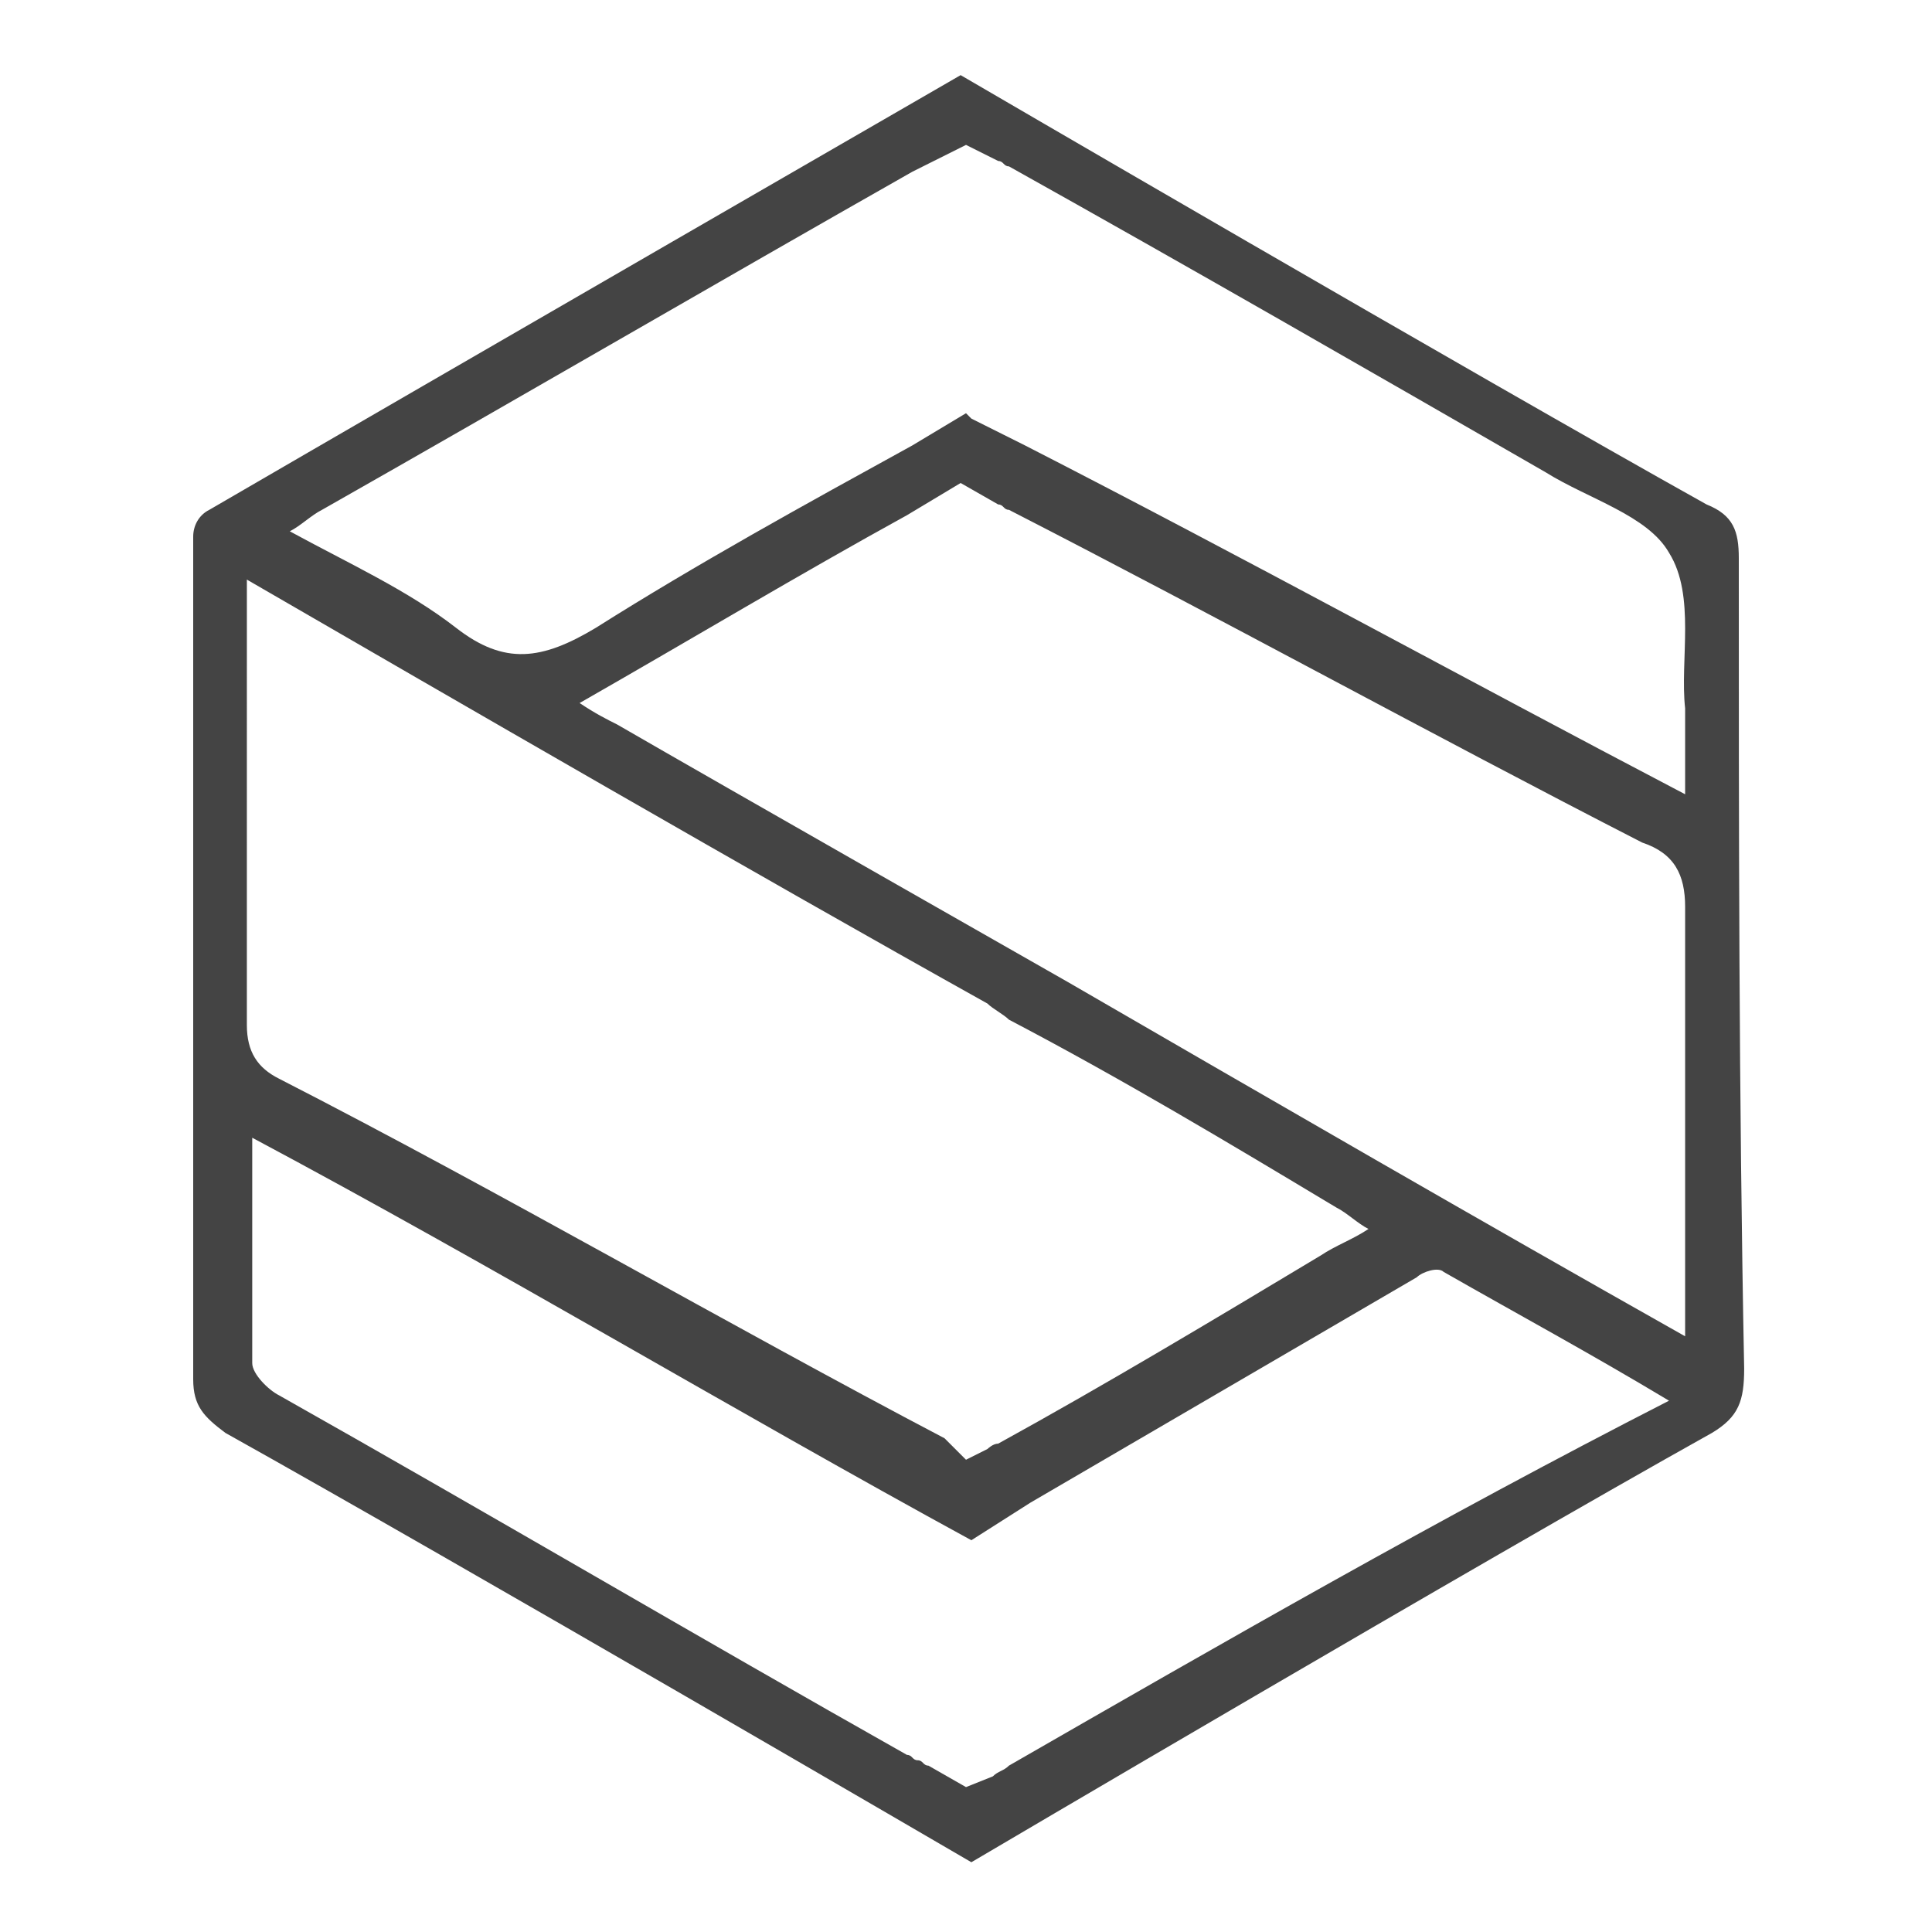 <?xml version="1.0" encoding="utf-8"?>
<!-- Generator: Adobe Illustrator 21.0.0, SVG Export Plug-In . SVG Version: 6.00 Build 0)  -->
<svg version="1.1" id="Слой_1" xmlns="http://www.w3.org/2000/svg" xmlns:xlink="http://www.w3.org/1999/xlink" x="0px" y="0px"
	 viewBox="0 0 36 36" style="enable-background:new 0 0 36 36;" xml:space="preserve">
<style type="text/css">
	.st0{fill:#444444;}
</style>
<g>
	<path class="st0" d="M32.4,10.4c0-0.5-0.1-0.8-0.6-1c-4.3-2.4-13.9-8-13.9-8S8.2,7,3.9,9.5C3.7,9.6,3.6,9.8,3.6,10
		c0,0.4,0,0.7,0,1.1c0,4.9,0,9.7,0,14.6c0,0.5,0.2,0.7,0.6,1c4.3,2.4,13.9,8,13.9,8s9.5-5.6,13.8-8c0.5-0.3,0.6-0.6,0.6-1.2
		C32.4,20.4,32.4,15.4,32.4,10.4z M4.6,12.4c0-0.5,0-1,0-1.6c3.8,2.2,9.5,5.5,13.8,7.9c0.1,0.1,0.3,0.2,0.4,0.3
		c2.1,1.1,4.1,2.3,6.1,3.5c0.2,0.1,0.4,0.3,0.6,0.4c-0.3,0.2-0.6,0.3-0.9,0.5c-2,1.2-4,2.4-6,3.5c-0.1,0-0.2,0.1-0.2,0.1L18,27.2
		L17.8,27c-0.1-0.1-0.1-0.1-0.2-0.2c-4-2.1-8.3-4.6-12.4-6.7c-0.4-0.2-0.6-0.5-0.6-1C4.6,17,4.6,14.7,4.6,12.4z M18.8,32.9
		c-0.1,0.1-0.2,0.1-0.3,0.2L18,33.3l-0.7-0.4c-0.1,0-0.1-0.1-0.2-0.1c-0.1,0-0.1-0.1-0.2-0.1l0,0v0c-3.9-2.2-7.8-4.5-11.7-6.7
		c-0.2-0.1-0.5-0.4-0.5-0.6c0-1.3,0-2.7,0-4.2c4.5,2.4,9,5.1,13.4,7.5c0,0,0,0,0,0l1.1-0.7v0c2.4-1.4,4.8-2.8,7.2-4.2
		c0.1-0.1,0.4-0.2,0.5-0.1c1.4,0.8,2.7,1.5,4.2,2.4C26.8,28.3,22.8,30.6,18.8,32.9z M31.4,16.9c0,1.3,0,2.6,0,3.9c0,1.3,0,2.7,0,4.1
		c-3.9-2.2-7.7-4.4-11.5-6.6l0,0c0,0-6.5-3.7-8.4-4.8c-0.2-0.1-0.4-0.2-0.7-0.4c2.1-1.2,4.1-2.4,6.1-3.5l0,0l1-0.6l0.7,0.4
		c0.1,0,0.1,0.1,0.2,0.1c3.9,2,7.9,4.2,11.8,6.2C31.2,15.9,31.4,16.3,31.4,16.9z M31.4,13.2c0,0.5,0,1,0,1.6
		c-4.2-2.2-8.2-4.4-12.3-6.5v0l-0.4-0.2c-0.2-0.1-0.4-0.2-0.6-0.3c0,0,0,0,0,0L18,7.7l-1,0.6c-2,1.1-4,2.2-5.9,3.4
		c-1,0.6-1.7,0.7-2.6,0c-0.9-0.7-2-1.2-3.1-1.8C5.6,9.8,5.8,9.6,6,9.5c3.7-2.1,7.3-4.2,11-6.3l1-0.5L18.6,3c0.1,0,0.1,0.1,0.2,0.1
		c3.4,1.9,6.7,3.8,10,5.7c0.8,0.5,1.9,0.8,2.3,1.5C31.6,11.1,31.3,12.3,31.4,13.2z"/>
</g>
</svg>
